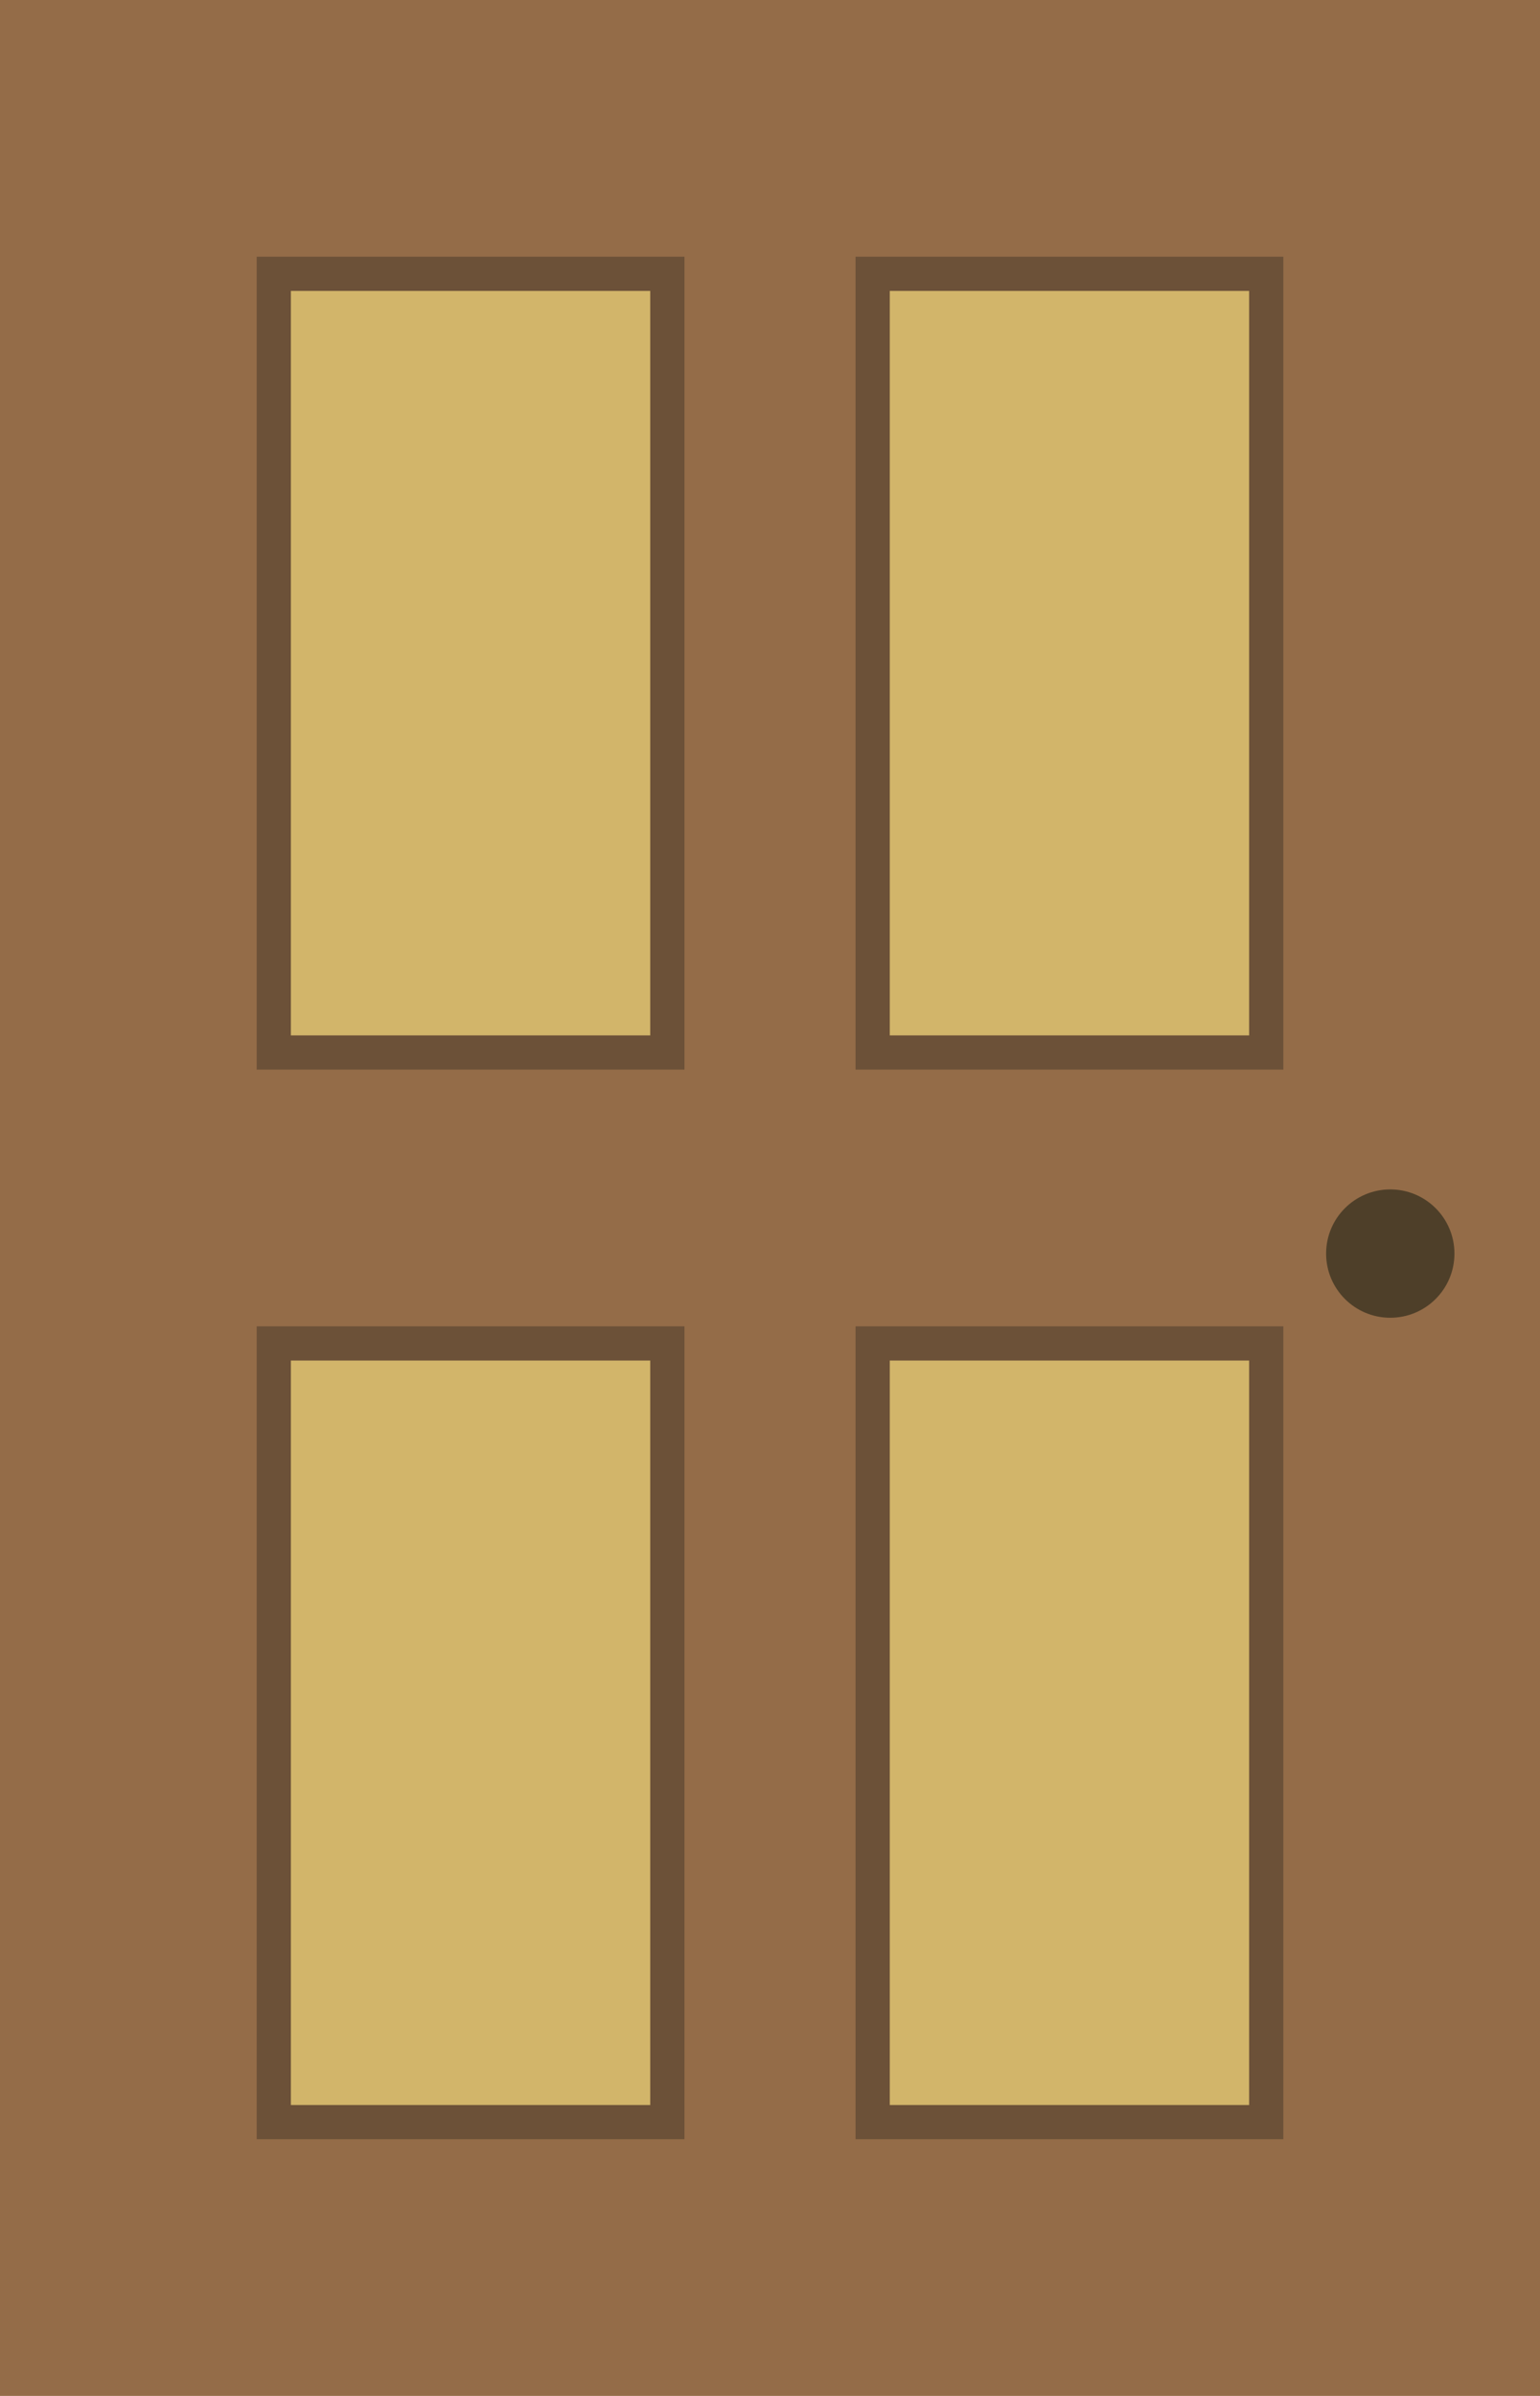 <svg width="180" height="280" viewBox="0 0 180 280" fill="none" xmlns="http://www.w3.org/2000/svg">
<rect width="180" height="280" fill="#946C48"/>
<rect x="32" y="32" width="46" height="91" fill="#D2B56A" stroke="#6C5138" stroke-width="4"/>
<rect x="32" y="157" width="46" height="91" fill="#D2B56A" stroke="#6C5138" stroke-width="4"/>
<rect x="102" y="32" width="46" height="91" fill="#D2B56A" stroke="#6C5138" stroke-width="4"/>
<rect x="102" y="157" width="46" height="91" fill="#D2B56A" stroke="#6C5138" stroke-width="4"/>
<circle cx="162.5" cy="146.5" r="7.5" fill="#4E3F29"/>
</svg>

